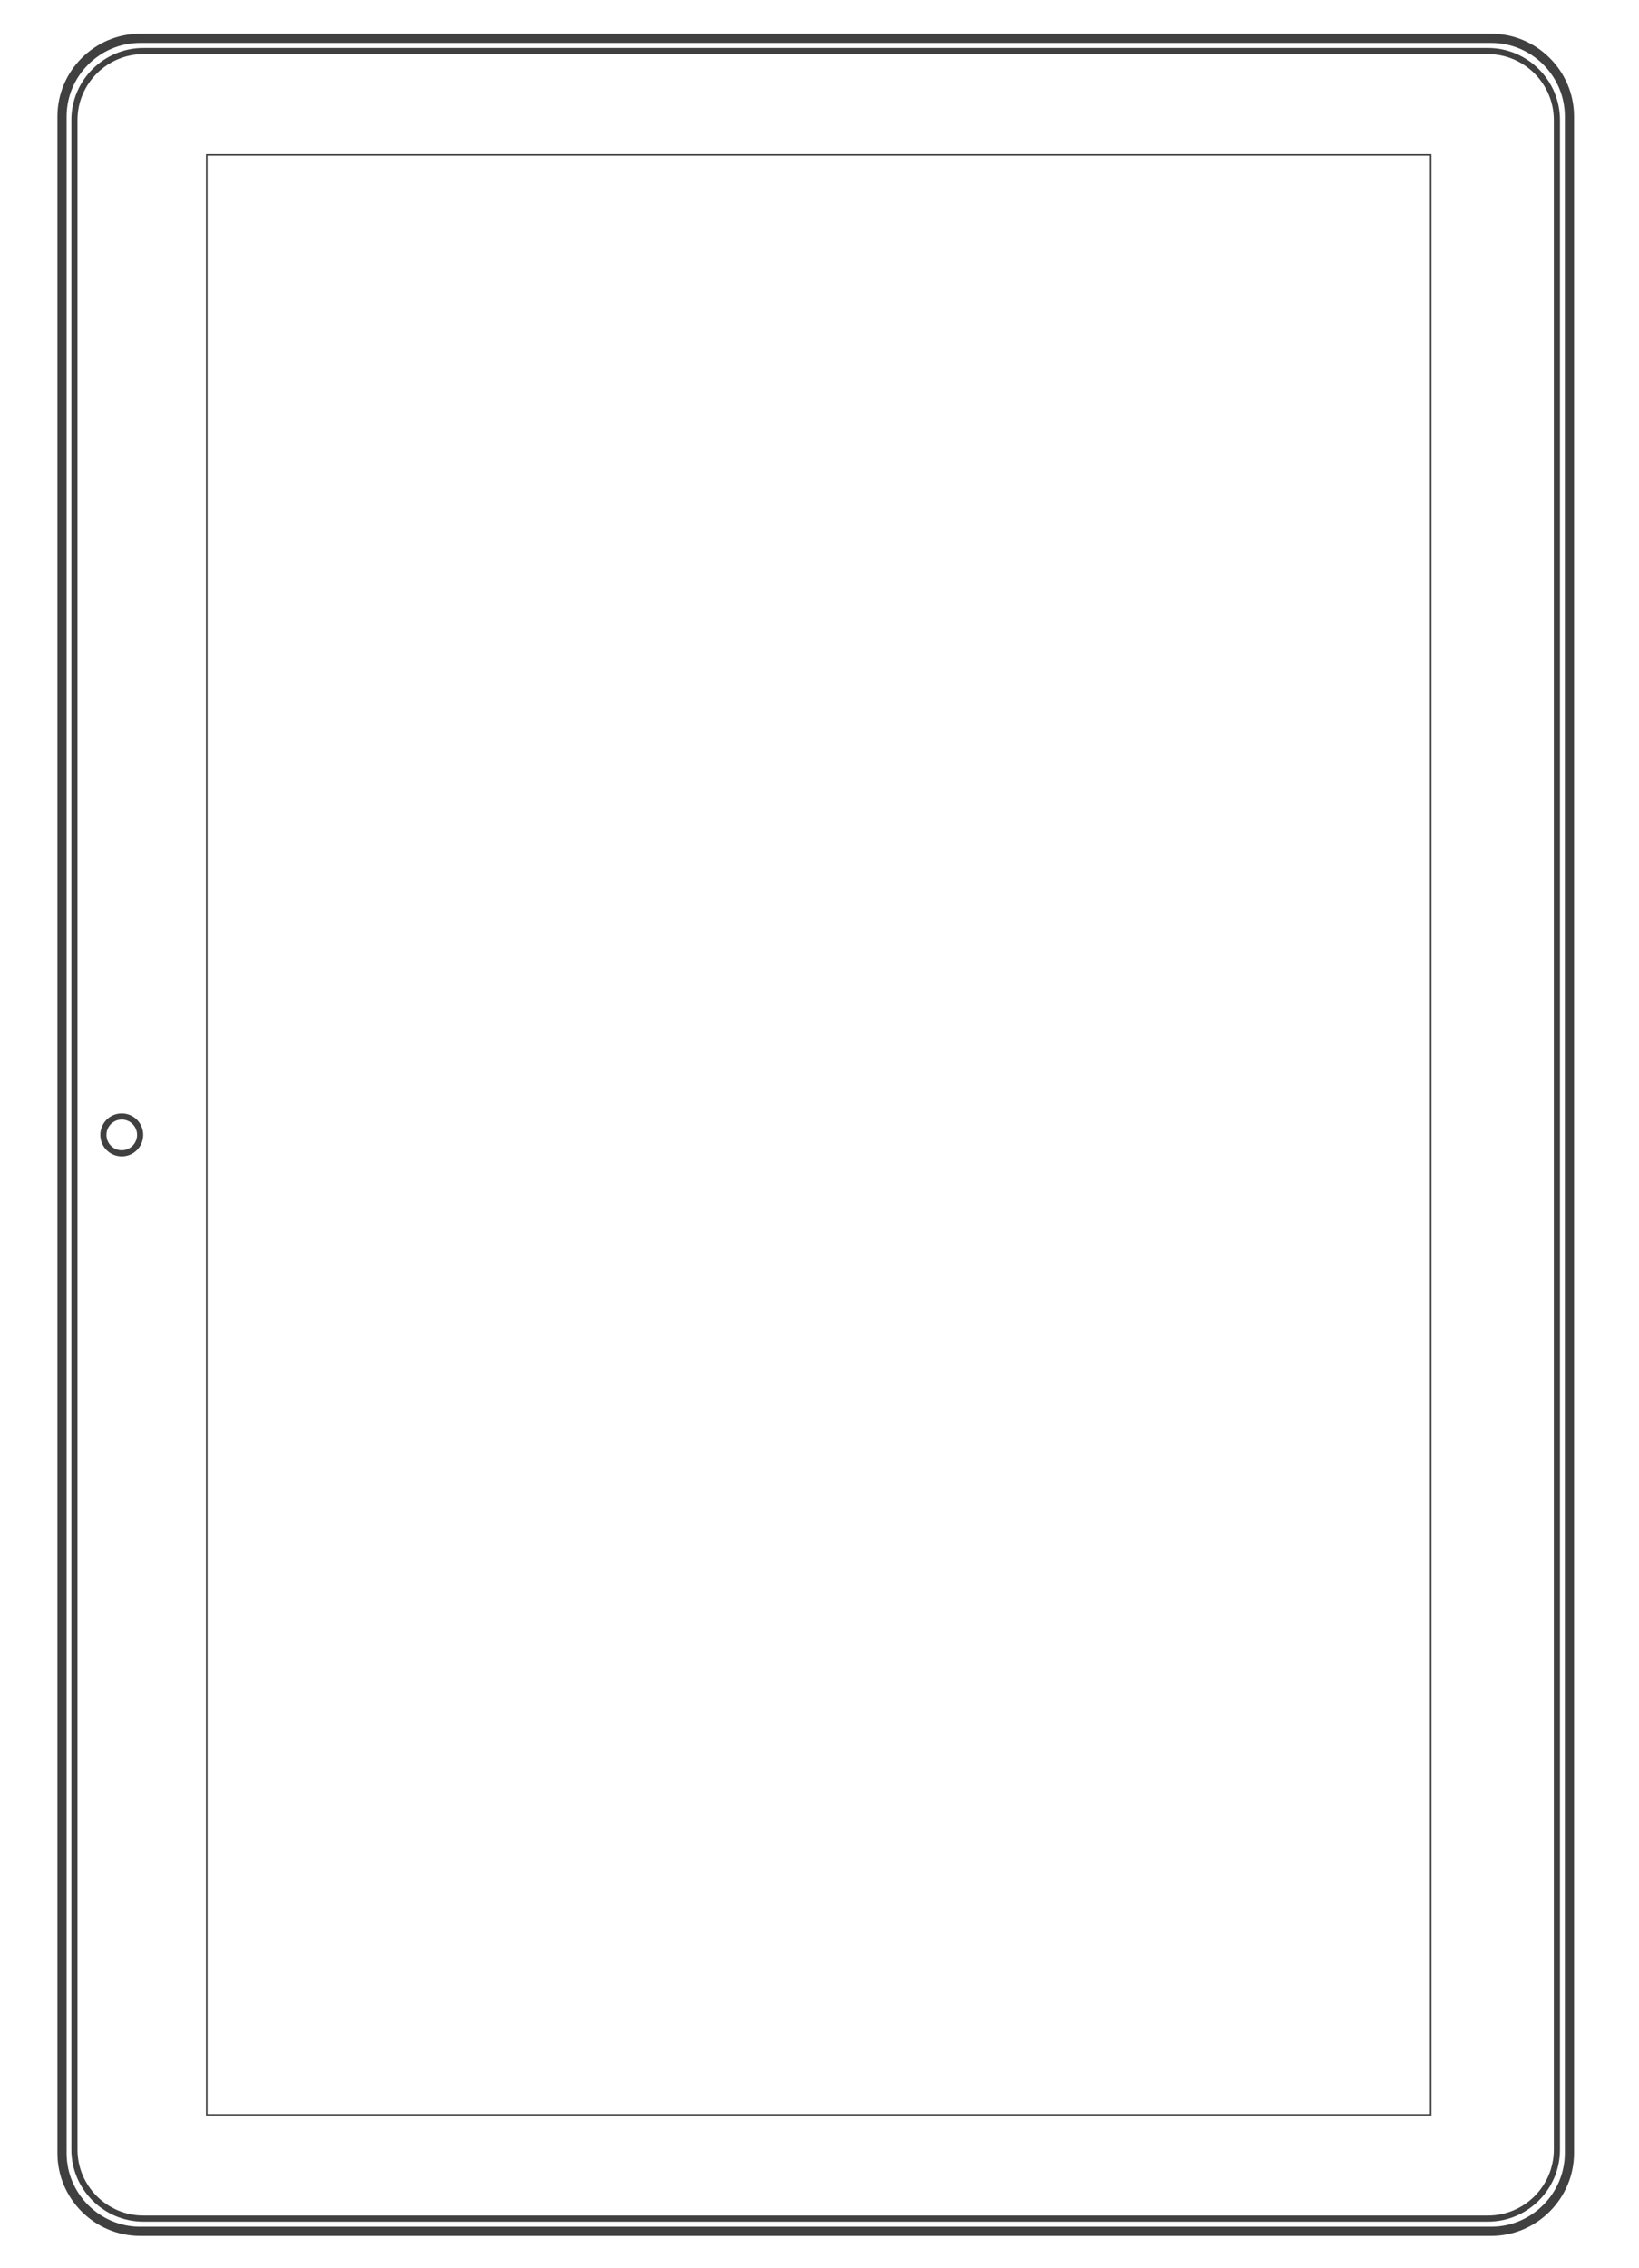 <?xml version="1.0" encoding="utf-8"?>
<!-- Generator: Adobe Illustrator 24.1.2, SVG Export Plug-In . SVG Version: 6.00 Build 0)  -->
<svg version="1.1" id="Layer_1" xmlns="http://www.w3.org/2000/svg" xmlns:xlink="http://www.w3.org/1999/xlink" x="0px" y="0px"
	 viewBox="0 0 1070 1480" style="enable-background:new 0 0 1070 1480;" xml:space="preserve">
<style type="text/css">
	.st0{fill:transparent;}
	.st1{fill:#404040;}
	.st2{fill:none;stroke:#404040;stroke-width:6;stroke-miterlimit:10;}
	.st3{fill:none;stroke:#404040;stroke-width:4;stroke-miterlimit:10;}
</style>
<g>
	<g>
		<rect x="135" y="101.1" class="st0" width="799" height="1279"/>
		<path class="st1" d="M933.5,101.6v1278h-798v-1278L933.5,101.6 M934.5,100.6h-800v1280h800V100.6L934.5,100.6z"/>
	</g>
	<path class="st2" d="M973.5,1456.1h-882c-28,0-51-22.9-51-51V76c0-28,22.9-51,51-51h882.1c28,0,51,22.9,51,51v1329.1
		C1024.5,1433.1,1001.6,1456.1,973.5,1456.1z"/>
	<path class="st3" d="M971.4,1447.8H93.6c-24.8,0-45-20.3-45-45V78.3c0-24.8,20.3-45,45-45h877.8c24.8,0,45,20.3,45,45v1324.5
		C1016.4,1427.6,996.2,1447.8,971.4,1447.8z"/>
	<circle class="st3" cx="79.5" cy="740.6" r="12"/>
</g>
</svg>
